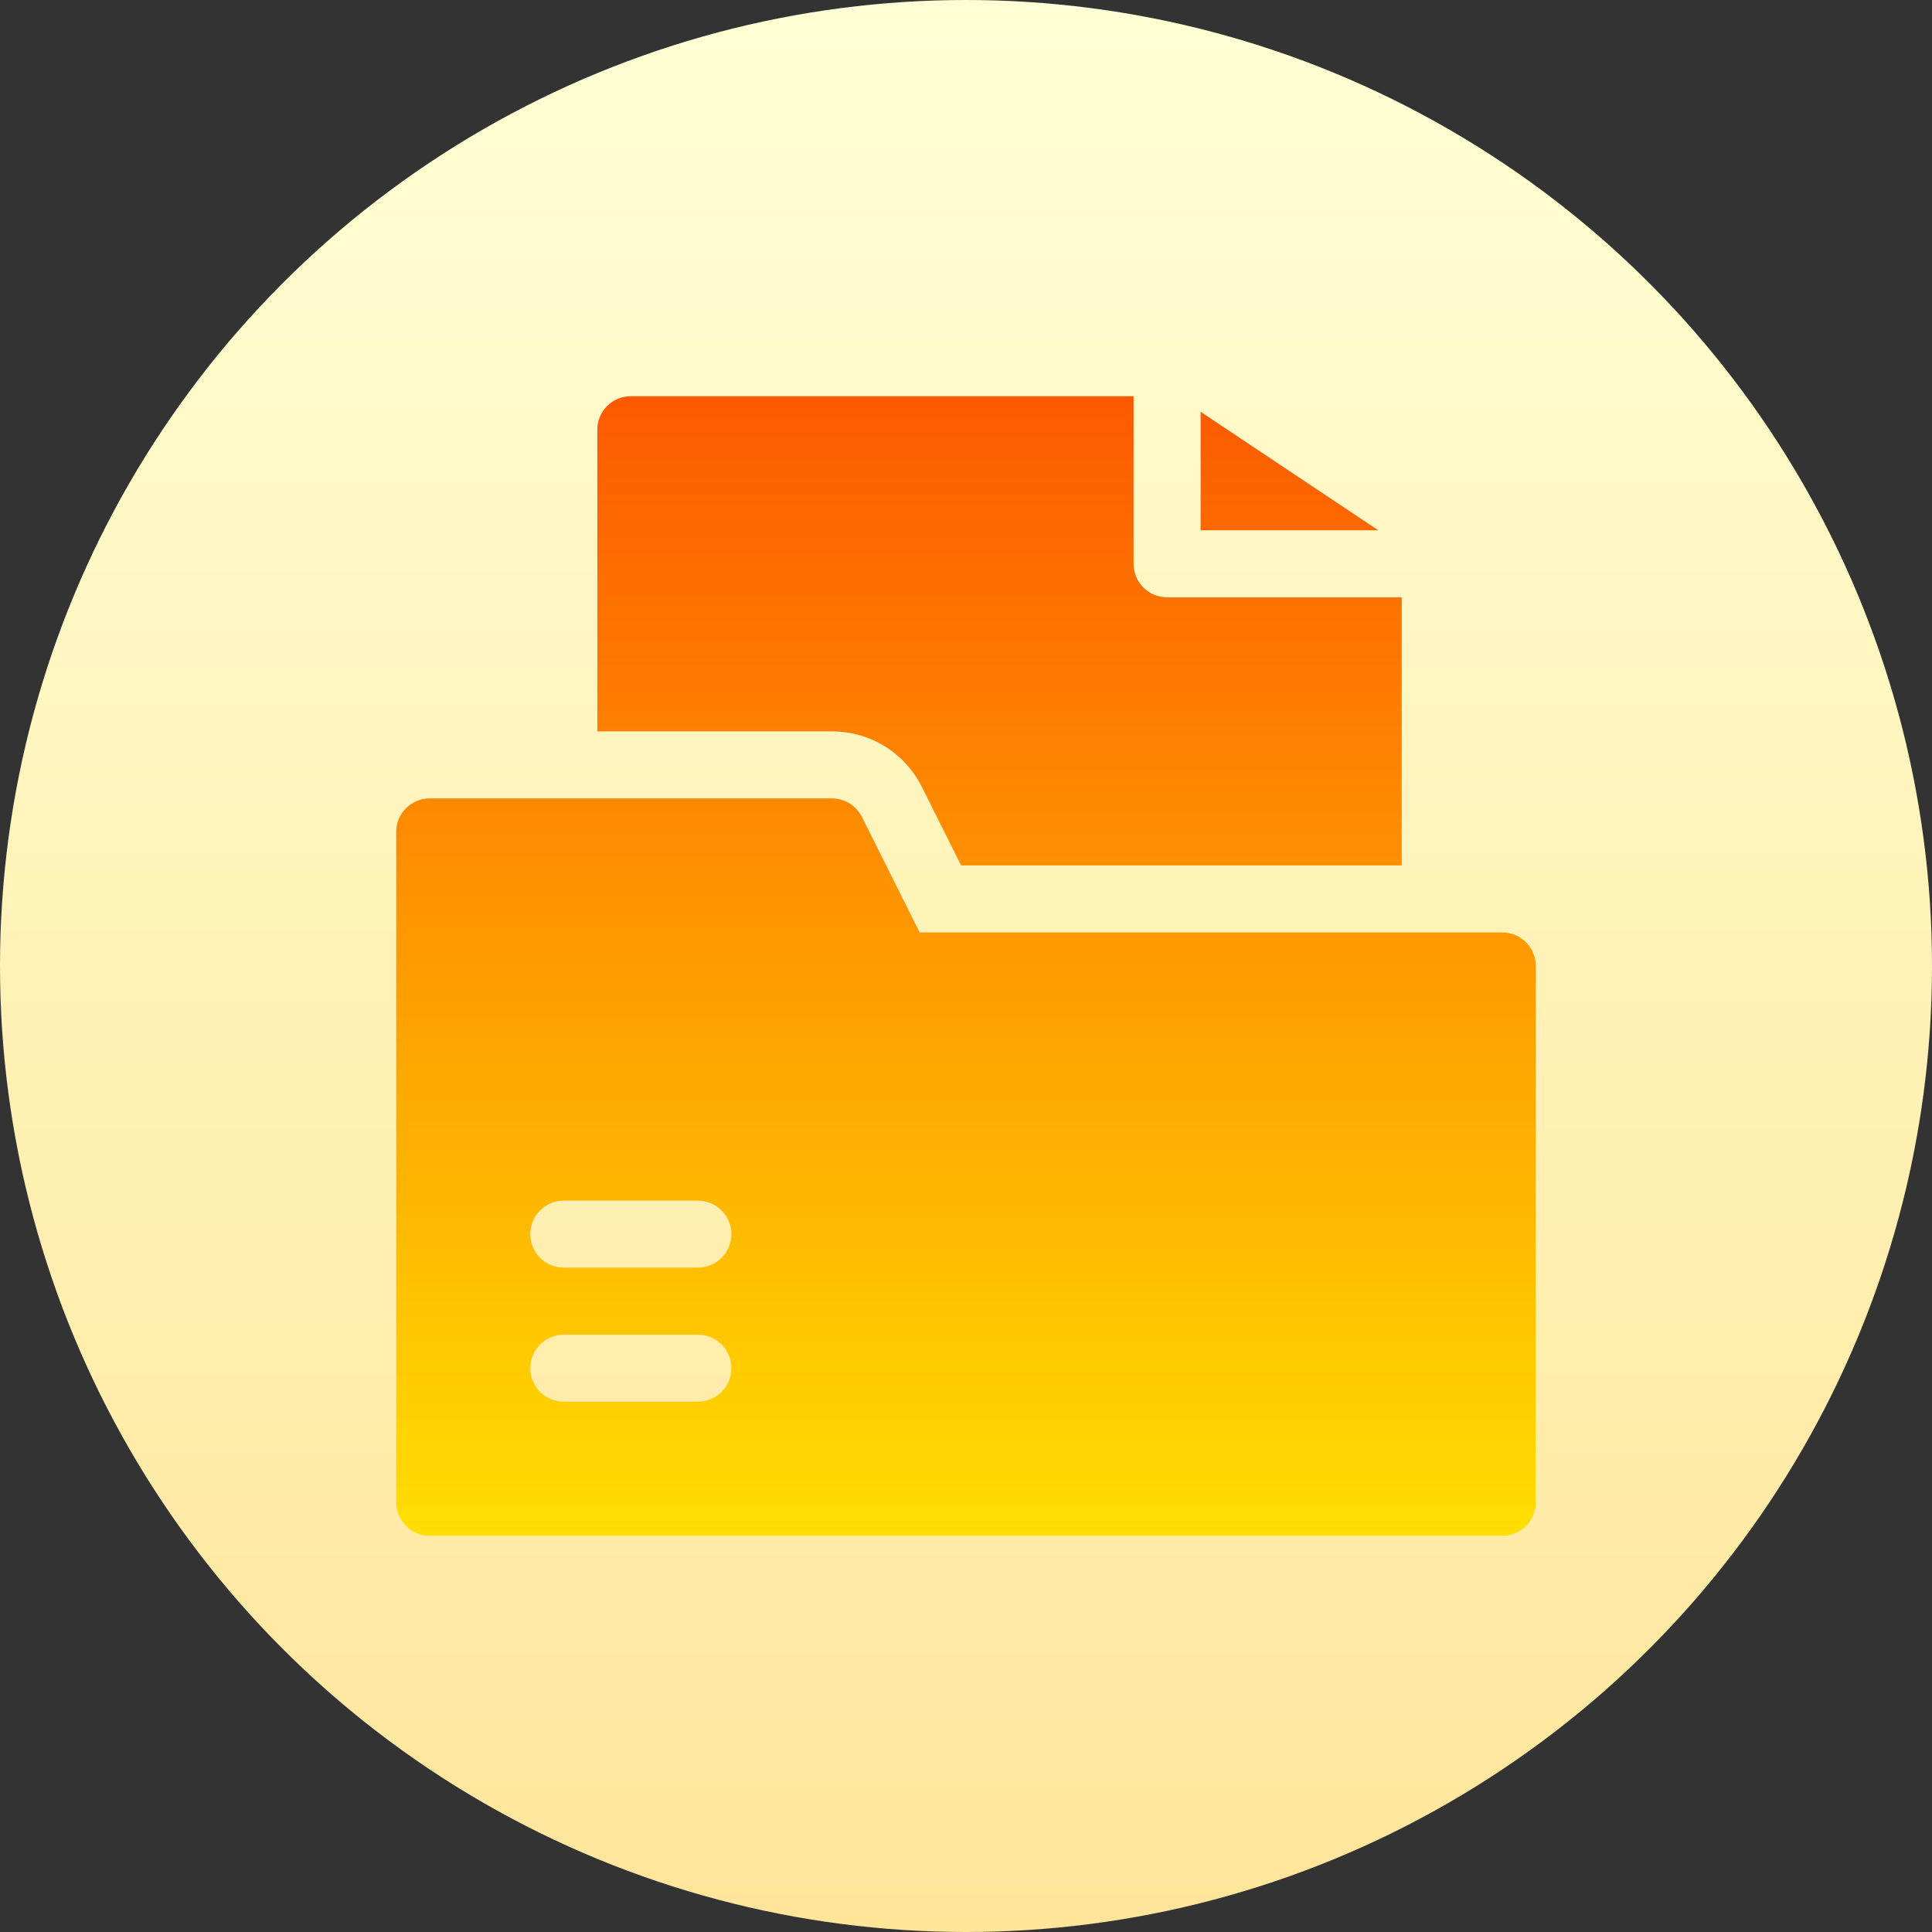 <svg width="48" height="48" viewBox="0 0 48 48" fill="none" xmlns="http://www.w3.org/2000/svg">
<rect x="0" y="0" width="48" height="48" fill="#333333" stroke="none"/>
<circle cx="24" cy="24" r="24" fill="url(#paint0_linear_1522_22340)"/>
<path fill-rule="evenodd" clip-rule="evenodd" d="M23.879 21.502L22.903 19.55C22.476 18.7 21.62 18.171 20.669 18.171H14.84V10.676C14.84 10.216 15.213 9.844 15.673 9.844H28.163V14.007C28.163 14.468 28.536 14.84 28.996 14.84H34.825V21.502H23.879ZM29.829 10.231V13.175H34.245L29.829 10.231ZM37.324 23.167H22.849L21.414 20.297C21.273 20.015 20.985 19.836 20.669 19.836H10.676C10.216 19.836 9.844 20.209 9.844 20.669V37.324C9.844 37.784 10.216 38.156 10.676 38.156H37.324C37.784 38.156 38.156 37.784 38.156 37.324V24C38.156 23.54 37.784 23.167 37.324 23.167ZM17.338 34.825H14.007C13.547 34.825 13.175 34.453 13.175 33.993C13.175 33.532 13.547 33.16 14.007 33.16H17.338C17.799 33.16 18.171 33.532 18.171 33.993C18.171 34.453 17.799 34.825 17.338 34.825ZM14.007 31.494H17.338C17.799 31.494 18.171 31.122 18.171 30.662C18.171 30.202 17.799 29.829 17.338 29.829H14.007C13.547 29.829 13.175 30.201 13.175 30.662C13.175 31.122 13.547 31.494 14.007 31.494Z" fill="url(#paint1_linear_1522_22340)"/>
<defs>
<linearGradient id="paint0_linear_1522_22340" x1="48" y1="48" x2="48" y2="0" gradientUnits="userSpaceOnUse">
<stop stop-color="#FFE59A"/>
<stop offset="1" stop-color="#FFFFD5"/>
</linearGradient>
<linearGradient id="paint1_linear_1522_22340" x1="9.844" y1="9.844" x2="9.844" y2="38.156" gradientUnits="userSpaceOnUse">
<stop stop-color="#FD5900"/>
<stop offset="1" stop-color="#FFDE00"/>
</linearGradient>
</defs>
</svg>
